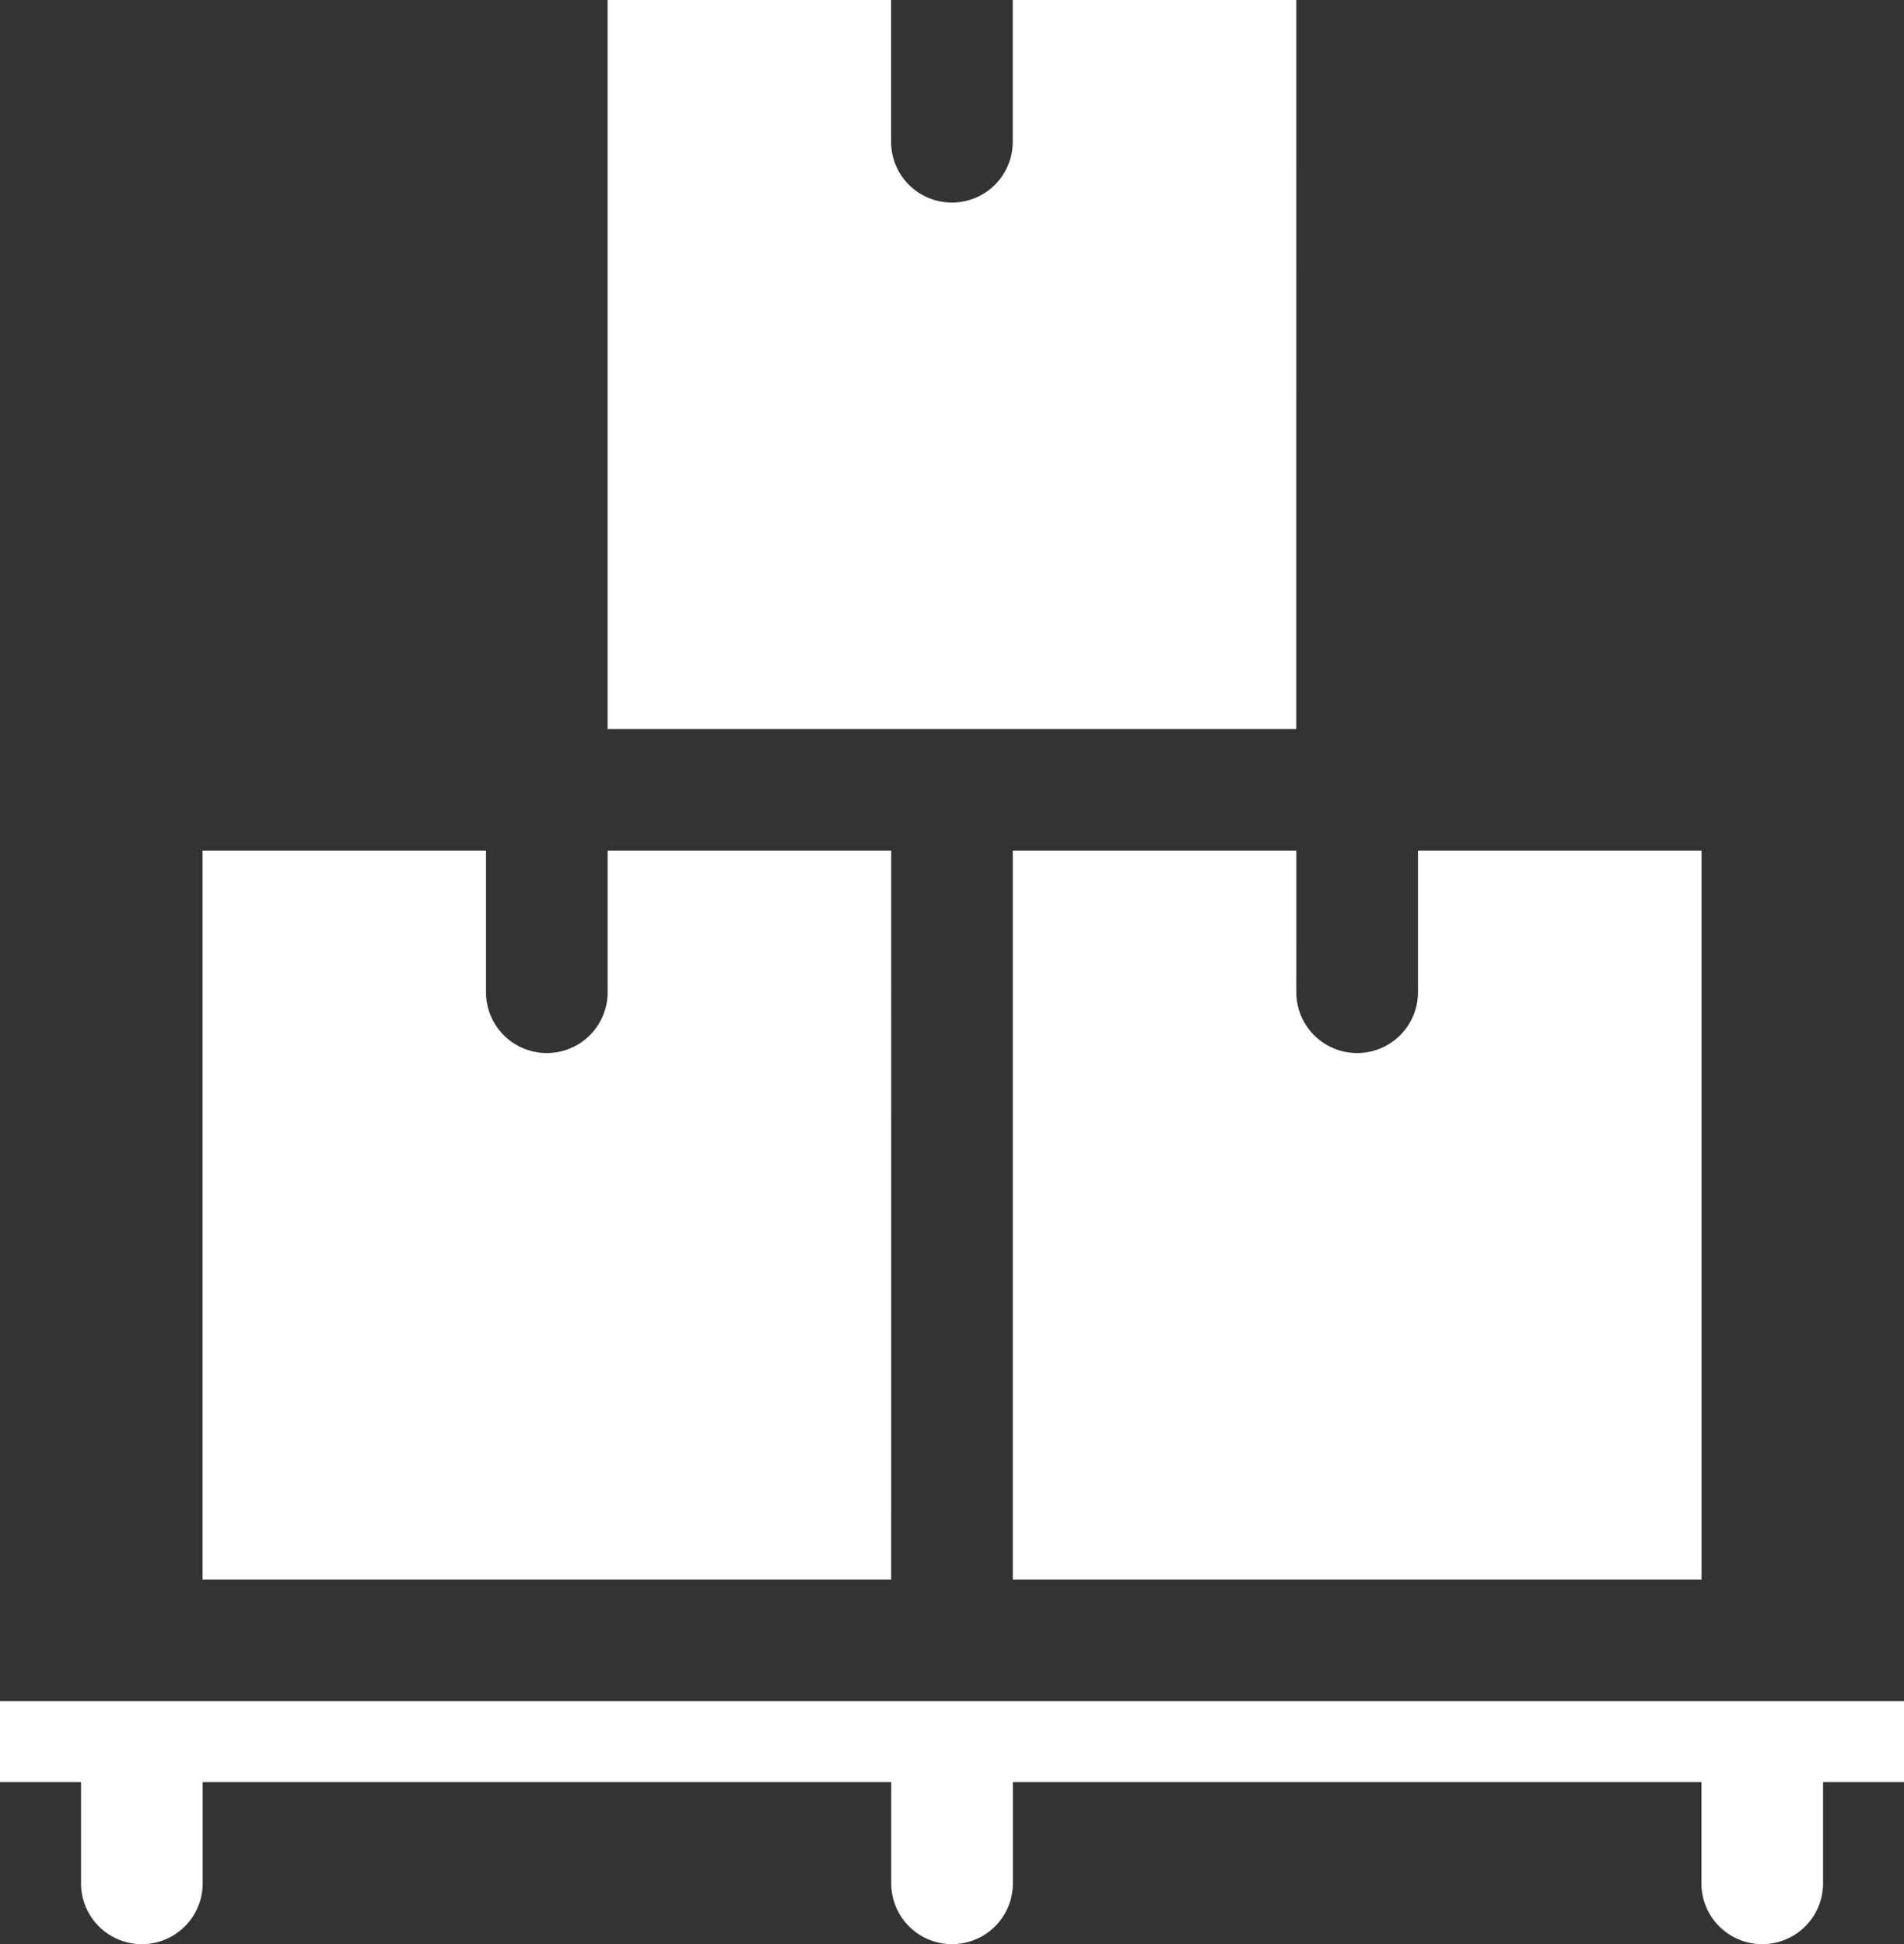 <svg xmlns="http://www.w3.org/2000/svg" width="59.475" height="60.74" viewBox="0 0 59.475 60.74">
  <rect x="0" y="0" width="59.475" height="60.74" fill="#333333" stroke="none"/>
  <path id="stock-icon" d="M53.774,43.5a1.9,1.9,0,0,0,3.8,0V39.073h8.858V61.851H44.917V39.073h8.858ZM41.12,39.073H32.262V43.5a1.9,1.9,0,0,1-3.8,0V39.073H19.607V61.851H41.119ZM53.774,12.5H44.916v4.429a1.9,1.9,0,1,1-3.8,0V12.5H32.261V35.278H53.773ZM72.756,65.647H13.281v2.531h2.531v3.163a1.9,1.9,0,1,0,3.8,0V68.178H41.12v3.163a1.9,1.9,0,1,0,3.8,0V68.178H66.428v3.163a1.9,1.9,0,0,0,3.8,0V68.178h2.531Z" transform="translate(-13.281 -12.5)" fill="#fff"/>
</svg>
